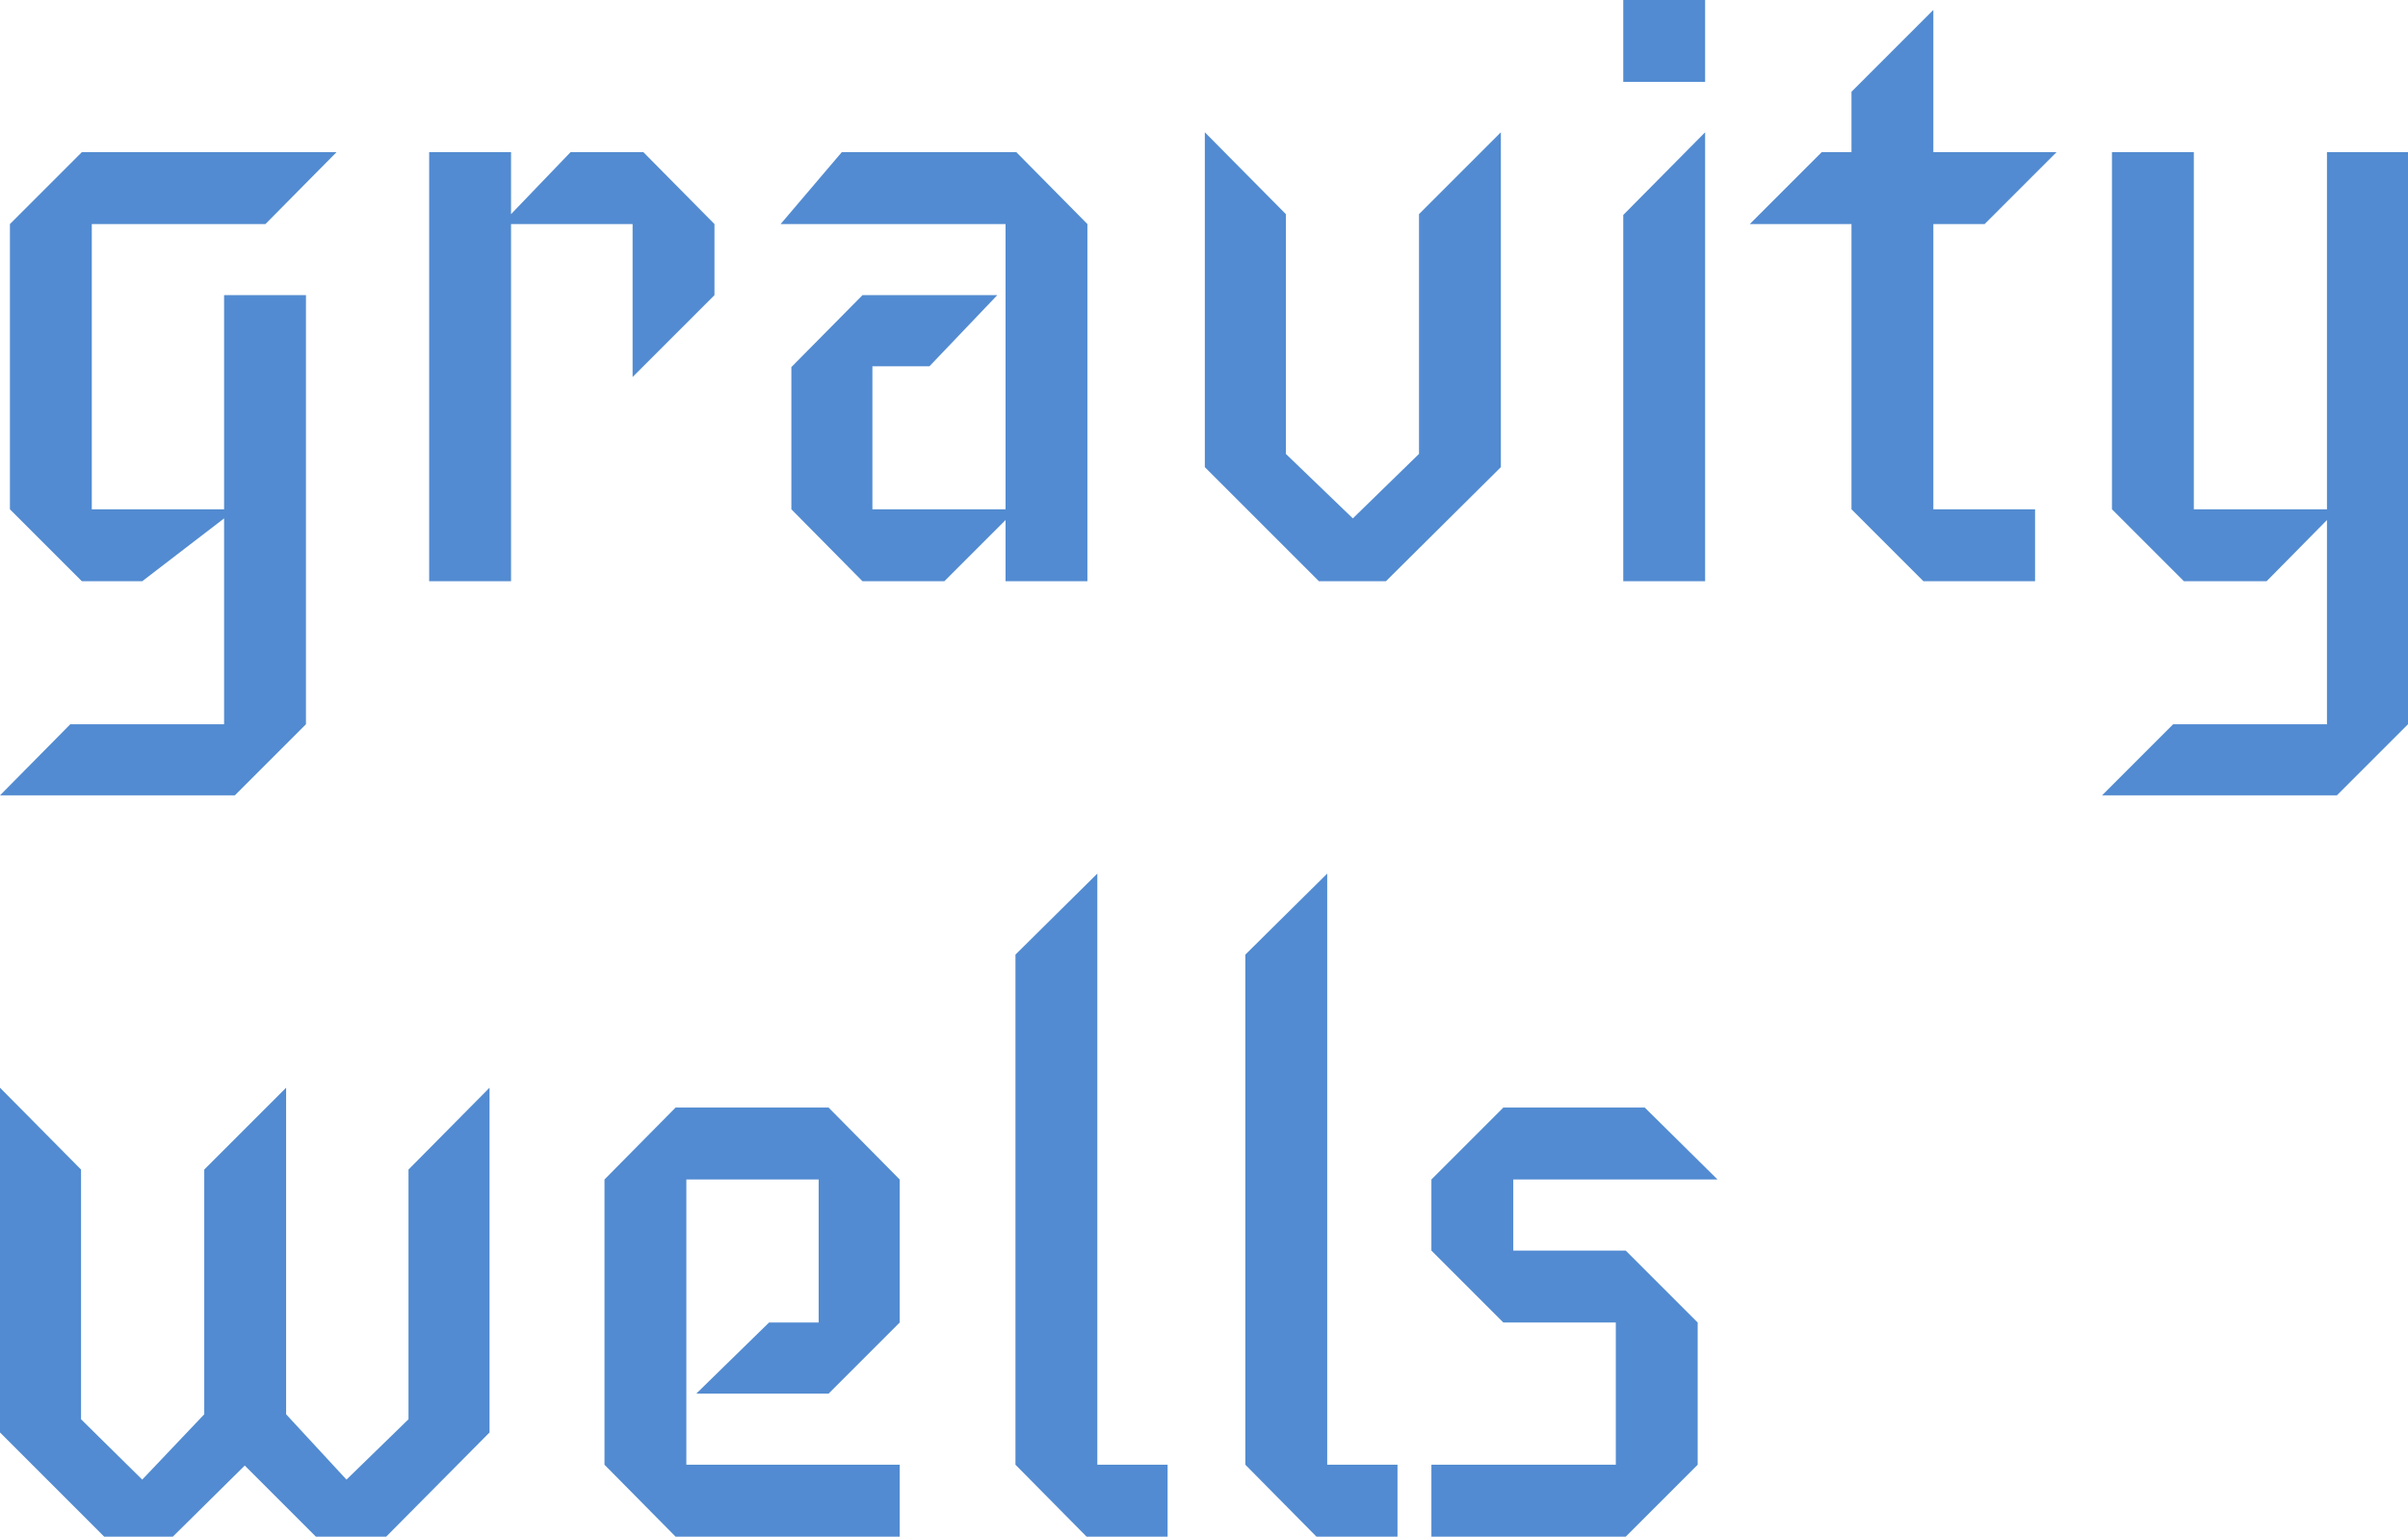 <svg xmlns="http://www.w3.org/2000/svg" viewBox="0 11.65 145.6 92.93"
    data-asc="0.936" width="145.6" height="92.93">
    <defs />
    <g>
        <g fill="#528bd1">
            <g transform="translate(0, 0)">
                <path
                    d="M20.35 20.85L16.05 25.20L5.55 25.20L5.55 42.45L13.55 42.45L13.55 29.50L18.50 29.50L18.50 55.45L14.20 59.75L0 59.75L4.25 55.45L13.55 55.45L13.55 43.00L8.60 46.80L4.95 46.80L0.60 42.45L0.60 25.20L4.95 20.85L20.35 20.85ZM43.20 29.50L38.25 34.45L38.25 25.20L30.90 25.20L30.90 46.80L25.95 46.80L25.95 20.85L30.90 20.85L30.90 24.60L34.50 20.85L38.90 20.85L43.20 25.20L43.20 29.50ZM65.75 46.80L60.80 46.80L60.80 43.10L57.10 46.80L52.15 46.80L47.85 42.45L47.85 33.85L52.15 29.50L60.30 29.50L56.20 33.80L52.75 33.80L52.75 42.45L60.80 42.45L60.80 25.20L47.20 25.20L50.90 20.85L61.45 20.85L65.75 25.20L65.75 46.80ZM90.75 39.90L83.80 46.80L79.75 46.80L72.85 39.90L72.85 19.65L77.75 24.60L77.75 39.10L81.80 43.00L85.80 39.10L85.80 24.60L90.75 19.65L90.75 39.90ZM103.10 16.60L98.15 16.60L98.15 11.65L103.10 11.65L103.10 16.60M103.10 46.80L98.15 46.80L98.15 24.65L103.10 19.65L103.10 46.80ZM124.35 20.85L120 25.20L116.90 25.20L116.90 42.45L123.05 42.45L123.05 46.80L116.30 46.80L111.95 42.45L111.95 25.20L105.80 25.20L110.15 20.85L111.95 20.85L111.95 17.20L116.90 12.25L116.90 20.85L124.35 20.85ZM145.60 55.45L141.30 59.75L127.10 59.75L131.40 55.45L140.70 55.45L140.70 43.10L137.05 46.80L132.05 46.80L127.70 42.45L127.70 20.85L132.65 20.85L132.65 42.45L140.70 42.45L140.70 20.85L145.60 20.85L145.60 55.45Z" />
            </g>
            <g transform="translate(0, 57.78)">
                <path
                    d="M29.60 40.50L23.35 46.80L19.10 46.80L14.80 42.50L10.45 46.80L6.30 46.80L0 40.50L0 19.65L4.90 24.60L4.90 39.70L8.60 43.35L12.35 39.40L12.35 24.60L17.30 19.65L17.30 39.40L20.95 43.35L24.70 39.70L24.70 24.60L29.60 19.65L29.60 40.50ZM54.40 46.80L40.85 46.80L36.55 42.45L36.55 25.20L40.85 20.85L50.10 20.85L54.40 25.20L54.40 33.85L50.10 38.15L42.10 38.15L46.50 33.85L49.50 33.85L49.50 25.20L41.50 25.20L41.50 42.45L54.40 42.45L54.40 46.80ZM70.60 46.80L65.70 46.80L61.40 42.45L61.40 11.60L66.35 6.70L66.35 42.45L70.60 42.45L70.60 46.80ZM84.50 46.80L79.60 46.80L75.30 42.45L75.30 11.60L80.25 6.70L80.25 42.45L84.50 42.45L84.50 46.80ZM103.85 25.20L91.50 25.20L91.50 29.50L98.30 29.50L102.65 33.85L102.65 42.45L98.30 46.80L86.55 46.80L86.55 42.45L97.70 42.45L97.70 33.85L90.90 33.85L86.55 29.50L86.55 25.20L90.90 20.85L99.45 20.85L103.85 25.20Z" />
            </g>
            <g transform="translate(0, 115.56)">
                <path d="" />
            </g>
            <g transform="translate(0, 173.34)">
                <path d="" />
            </g>
        </g>
    </g>
</svg>